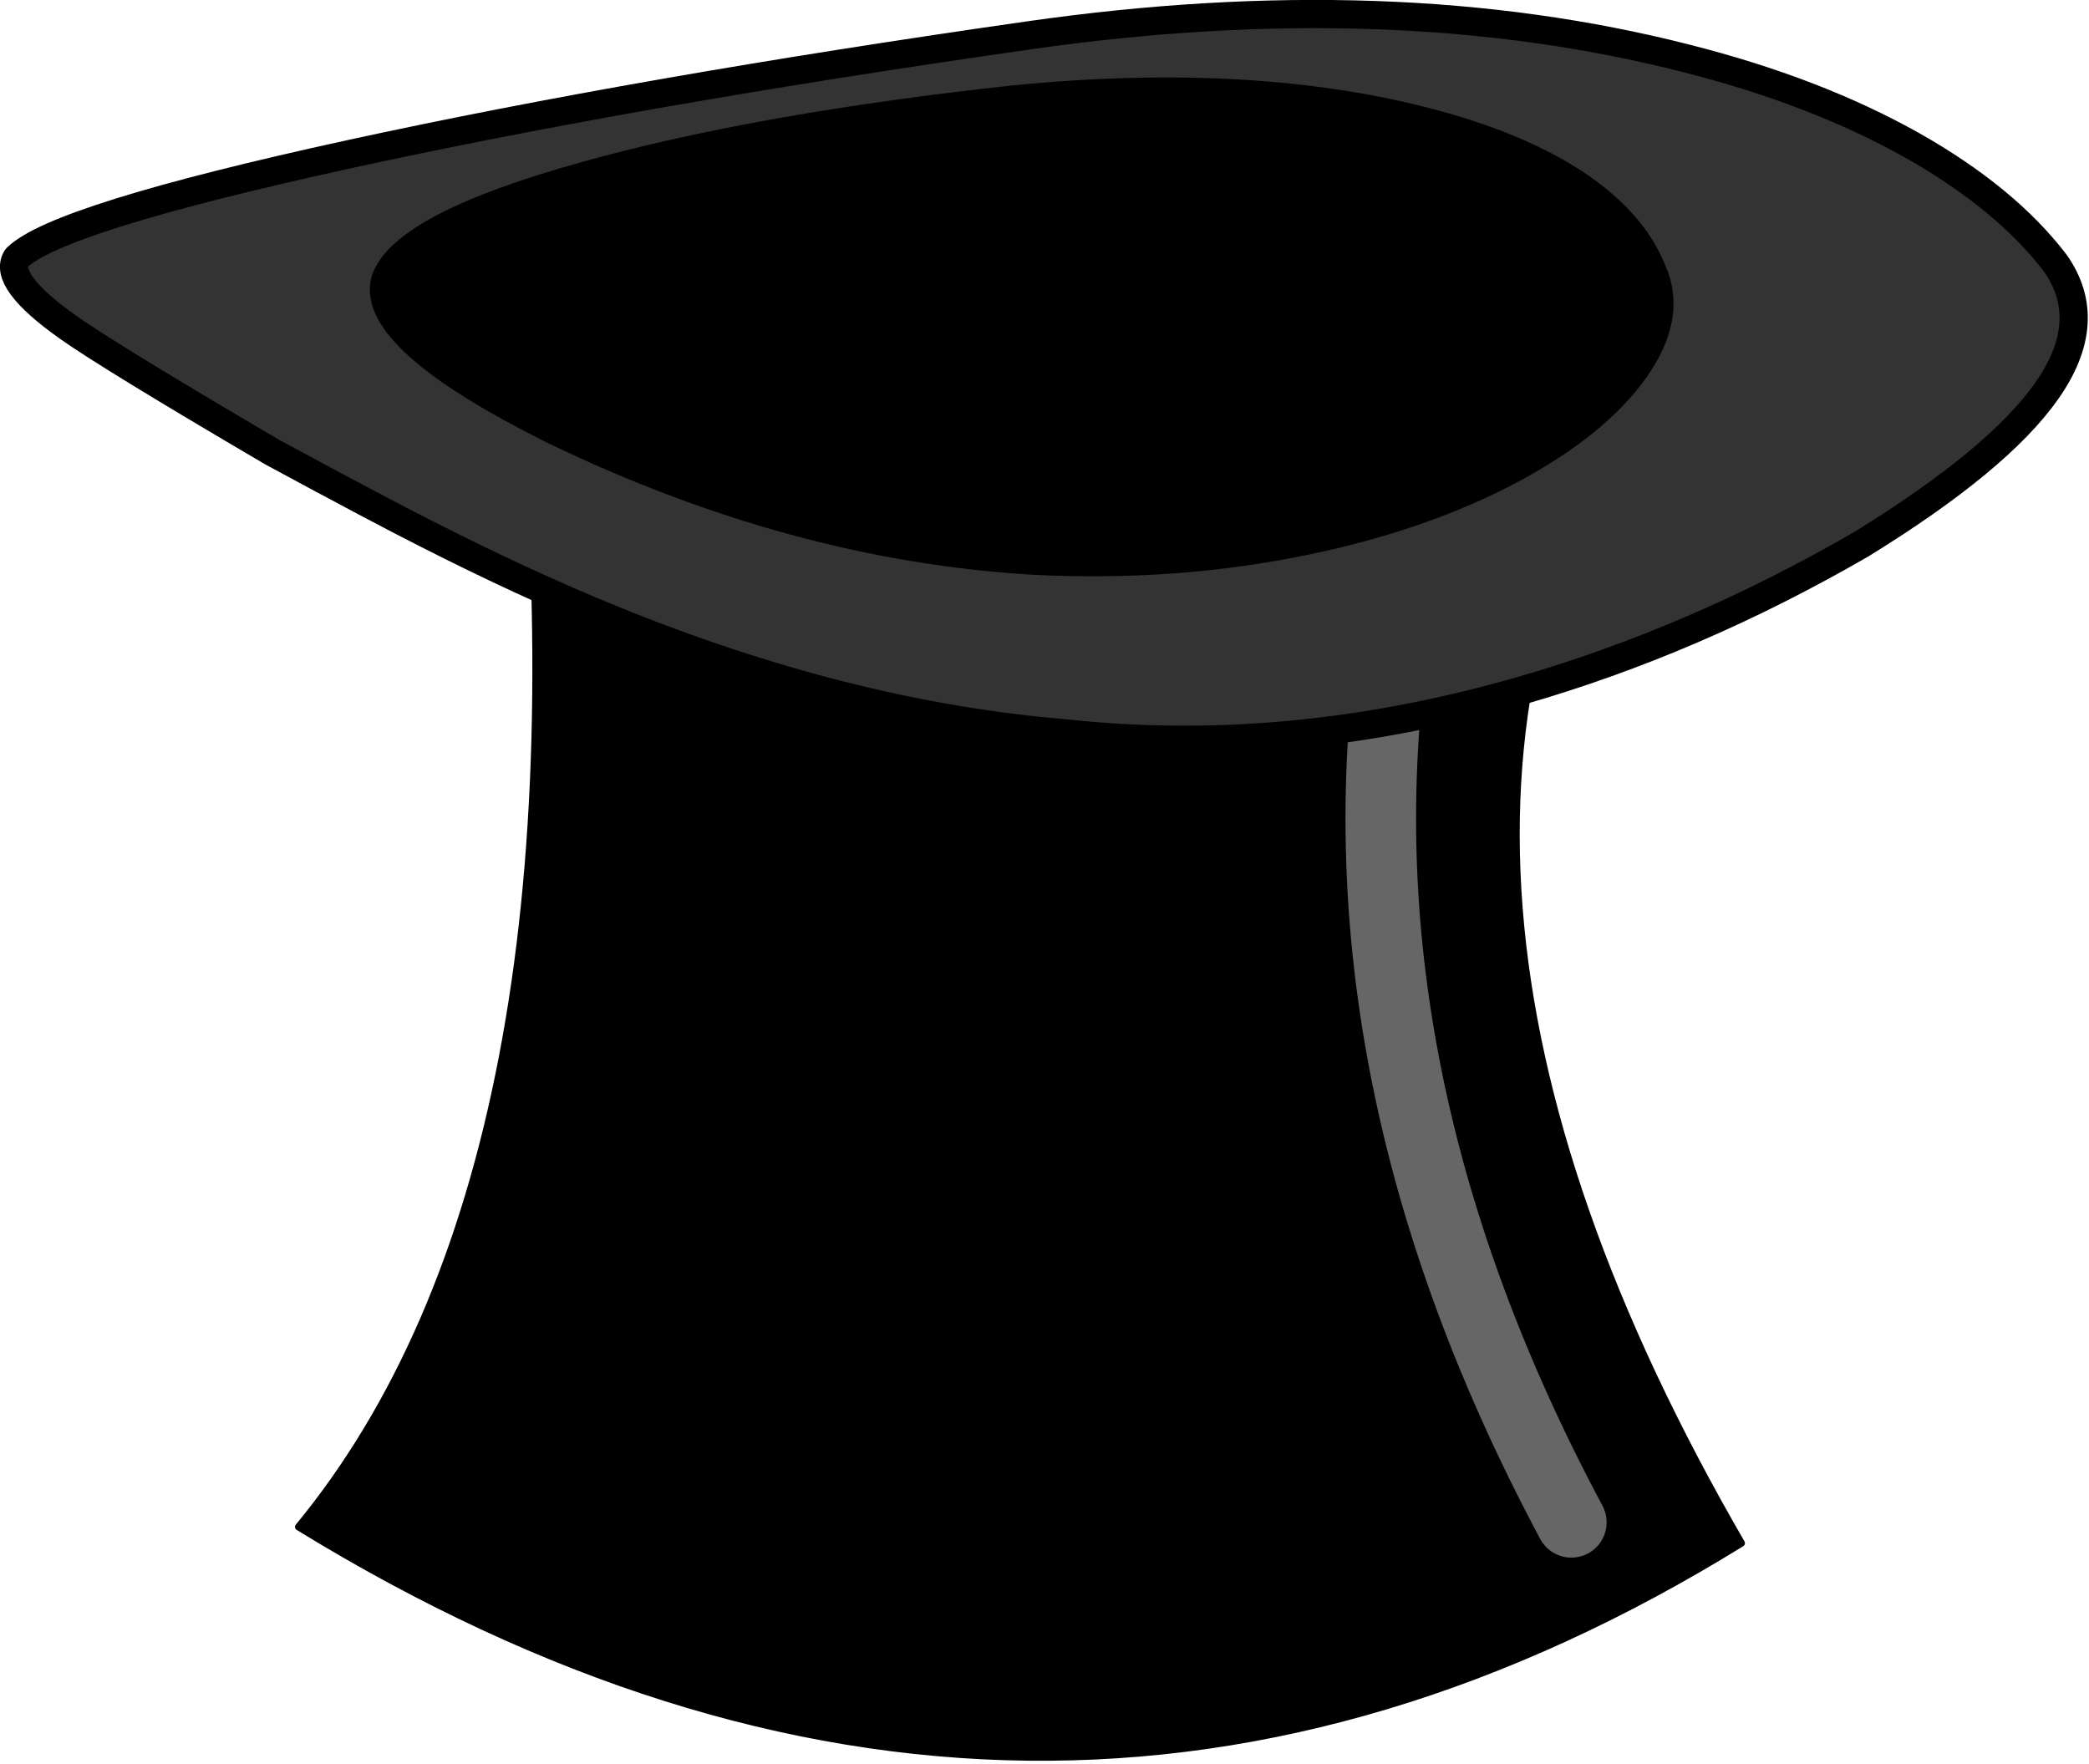 <?xml version="1.0" encoding="utf-8"?>
<svg version="1.1" id="Layer_1"
xmlns="http://www.w3.org/2000/svg"
xmlns:xlink="http://www.w3.org/1999/xlink"
xmlns:author="http://www.sothink.com"
width="296px" height="250px"
xml:space="preserve">
<g id="284" transform="matrix(1, 0, 0, 1, 142, 128.45)">
<path style="fill:#000000;fill-opacity:1" d="M91.85,-74.65Q48.2 -7.35 104.75 90.2Q4.75 152 -99.7 87.9Q-57.7 36.9 -68.15 -76.45L91.85 -74.65" />
<path style="fill:none;stroke-width:1;stroke-linecap:round;stroke-linejoin:round;stroke-miterlimit:3;stroke:#000000;stroke-opacity:1" d="M-68.15,-76.45Q-57.7 36.9 -99.7 87.9Q4.75 152 104.75 90.2Q48.2 -7.35 91.85 -74.65L-68.15 -76.45z" />
<path style="fill:none;stroke-width:10;stroke-linecap:round;stroke-linejoin:round;stroke-miterlimit:3;stroke:#666666;stroke-opacity:1" d="M56.65,-45.1Q44.65 19.9 80.65 87.25" />
<path style="fill:#333333;fill-opacity:1" d="M148,-73.05Q141.15 -63.3 121.75 -51.35Q98.1 -37.65 73.4 -30.55Q40.4 -21.1 8.85 -24.55Q-21.9 -27.1 -55.2 -40.65Q-67.6 -45.7 -81.55 -52.8Q-88.3 -56.2 -103.45 -64.4Q-126.7 -78.05 -132.45 -82.15Q-141.65 -88.7 -139.65 -91.9Q-134 -97.55 -92.3 -106.65Q-51.45 -115.55 3.85 -123.45Q55.3 -130.8 96.85 -120.2Q115.25 -115.55 128.95 -107.85Q142.15 -100.4 149.2 -91.2Q155 -83 148 -73.05" />
<path style="fill:none;stroke-width:4;stroke-linecap:round;stroke-linejoin:round;stroke-miterlimit:3;stroke:#000000;stroke-opacity:1" d="M148,-73.05Q141.15 -63.3 121.75 -51.35Q98.1 -37.65 73.4 -30.55Q40.4 -21.1 8.85 -24.55Q-21.9 -27.1 -55.2 -40.65Q-67.6 -45.7 -81.55 -52.8Q-88.3 -56.2 -103.45 -64.4Q-126.7 -78.05 -132.45 -82.15Q-141.65 -88.7 -139.65 -91.9Q-134 -97.55 -92.3 -106.65Q-51.45 -115.55 3.85 -123.45Q55.3 -130.8 96.85 -120.2Q115.25 -115.55 128.95 -107.85Q142.15 -100.4 149.2 -91.2Q155 -83 148 -73.05z" />
<path style="fill:#000000;fill-opacity:1" d="M92.15,-90Q95 -83.65 89.6 -76.05Q84.2 -68.45 72.35 -62.05Q59.75 -55.3 43.15 -51.85Q24.75 -48 4.65 -49Q-29.35 -50.95 -63.75 -67.6Q-89.45 -80.45 -87.45 -88.65Q-85 -96.35 -58.9 -103.6Q-34.3 -110.45 1.6 -114.35Q35.9 -117.75 61.35 -110.85Q73.5 -107.55 81.4 -102.3Q89.45 -96.9 92.15 -90" />
<path style="fill:none;stroke-width:4;stroke-linecap:round;stroke-linejoin:round;stroke-miterlimit:3;stroke:#000000;stroke-opacity:1" d="M92.15,-90Q95 -83.65 89.6 -76.05Q84.2 -68.45 72.35 -62.05Q59.75 -55.3 43.15 -51.85Q24.75 -48 4.65 -49Q-29.35 -50.95 -63.75 -67.6Q-89.45 -80.45 -87.45 -88.65Q-85 -96.35 -58.9 -103.6Q-34.3 -110.45 1.6 -114.35Q35.9 -117.75 61.35 -110.85Q73.5 -107.55 81.4 -102.3Q89.45 -96.9 92.15 -90z" />
</g>
</svg>
